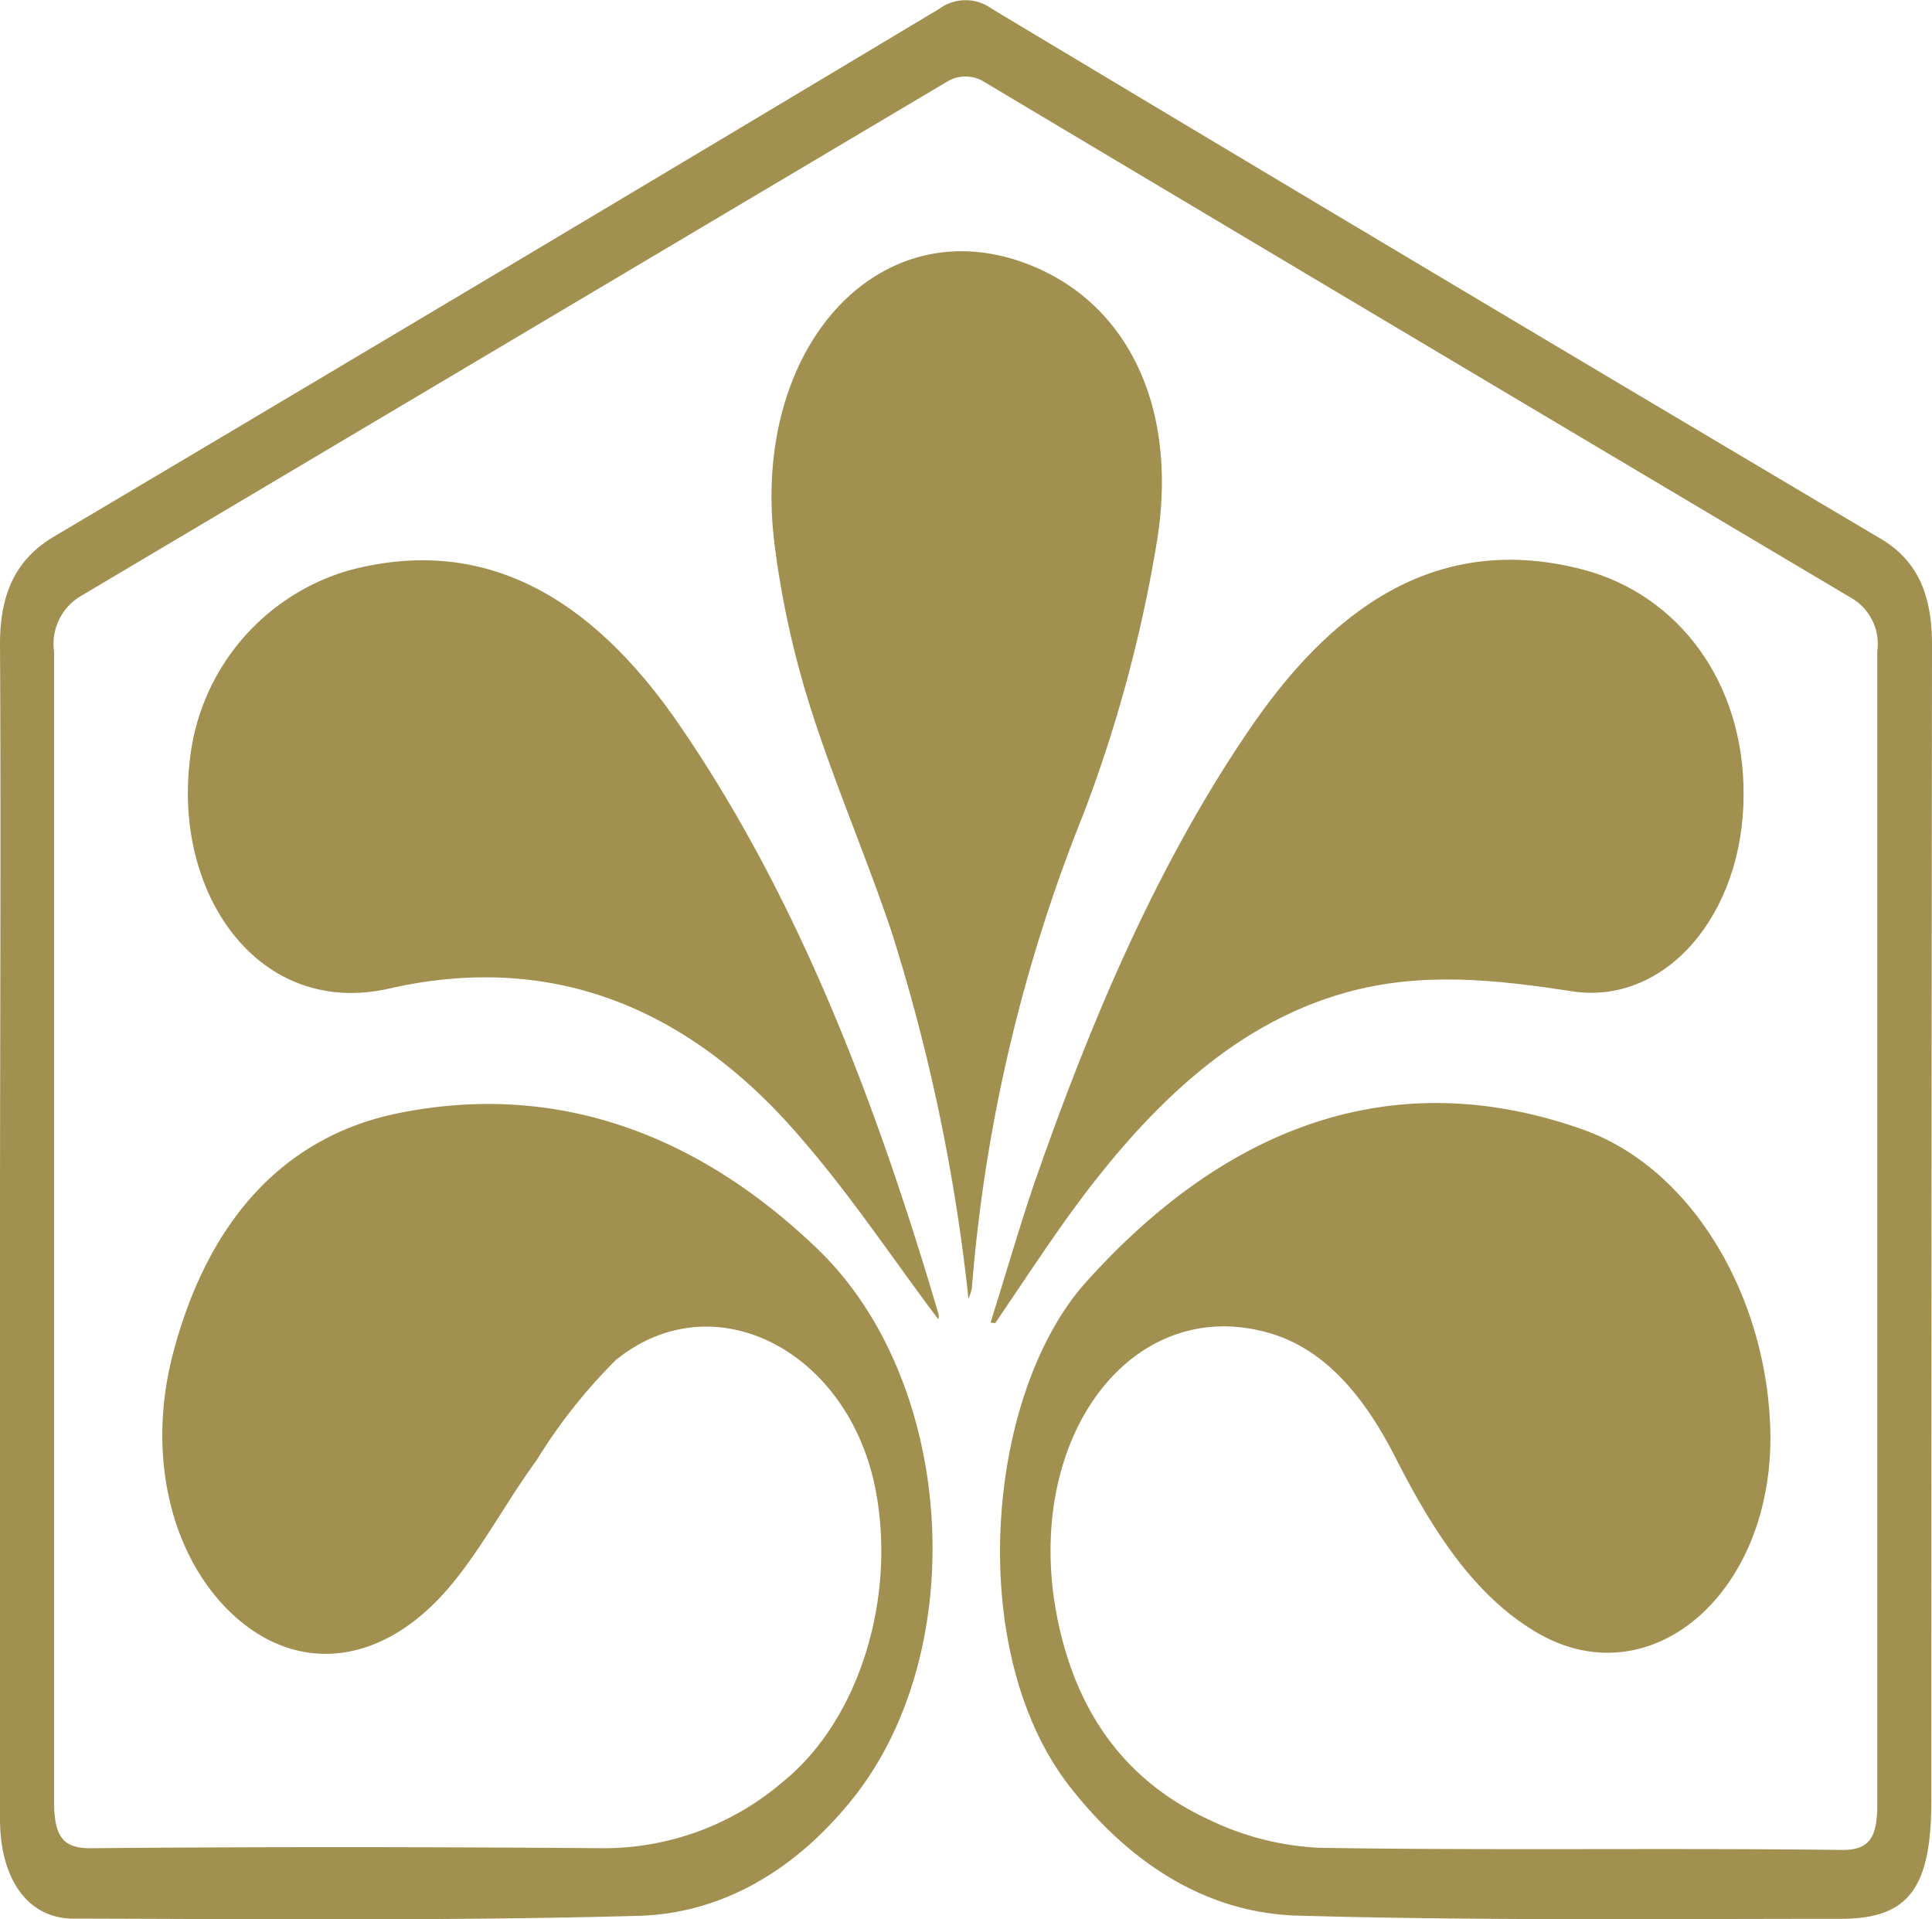 <svg xmlns="http://www.w3.org/2000/svg" viewBox="0 0 90.03 89.42"><defs><style>.cls-1{fill:#a29051;}</style></defs><g id="Layer_2" data-name="Layer 2"><g id="Layer_1-2" data-name="Layer 1"><path class="cls-1" d="M0,57.17C0,48.11.05,39.05,0,30c0-2.47.83-4,2.52-5Q23.16,12.76,43.77.41a2.07,2.07,0,0,1,2.45,0Q66.89,12.81,87.6,25.08c1.72,1,2.44,2.58,2.43,5Q90,57,90,83.87c0,4.14-1.07,5.55-4.26,5.54-8.43,0-16.86.09-25.29-.15-4.07-.12-7.67-2.27-10.59-6-4.95-6.33-3.91-18.34.75-23.52,6.7-7.46,14.55-10.18,23.2-7.09C79,54.52,82.47,60.7,82.5,67c0,7.39-5.69,12.15-10.92,9.05-2.9-1.72-4.84-4.77-6.53-8.09-1.44-2.84-3.26-5.07-5.88-5.84-6.31-1.84-11.33,4.62-10,12.73.87,5.12,3.48,8.24,7.17,9.94a13.21,13.21,0,0,0,5.15,1.31c8.12.13,16.24,0,24.36.1,1.22,0,1.63-.53,1.63-2.09q0-26.88,0-53.76a2.48,2.48,0,0,0-1.18-2.47Q66,15.83,45.77,3.76a1.66,1.66,0,0,0-1.56,0c-13.48,8-26.94,16-40.42,24a2.59,2.59,0,0,0-1.27,2.61q0,26.78,0,53.55c0,1.64.4,2.21,1.71,2.2,8-.07,16-.06,24,0A12.83,12.83,0,0,0,36.51,83c3.45-2.8,5.22-8.33,4.33-13.37-1.16-6.65-7.56-10-12.15-6.25A25.14,25.14,0,0,0,25,68.05c-1.47,2-2.71,4.42-4.34,6.22-3.1,3.41-6.89,3.64-9.77,1S6.78,67.87,8.08,63c1.71-6.44,5.41-10.1,10.48-11.13,7.16-1.45,13.8.8,19.56,6.35,6.41,6.19,7.15,18.62,1.65,25.55-2.72,3.42-6.17,5.39-10,5.5-8.79.24-17.59.15-26.38.13C1.3,89.38,0,87.57,0,84.75Q0,71,0,57.17Z"/><path class="cls-1" d="M46.16,61.63c.67-2.13,1.29-4.29,2-6.39C50.85,47.49,54,40.09,58.42,33.7c4.1-5.9,9-8.78,15.27-7.18,4.59,1.18,7.59,5.35,7.56,10.51,0,5.58-3.64,9.83-8,9.16-3.53-.54-7-.93-10.54.06-5.37,1.5-9.46,5.58-13.07,10.62-1.11,1.56-2.18,3.19-3.26,4.78Z"/><path class="cls-1" d="M45.13,60.52a87.16,87.16,0,0,0-3.58-17.09c-1.21-3.6-2.7-7-3.85-10.67a42.75,42.75,0,0,1-1.59-7.27C34.88,16.21,41,9.56,48,12.35c4.55,1.8,7,6.69,5.87,13.13A65.09,65.09,0,0,1,50.46,38a75.05,75.05,0,0,0-5.17,22A2.32,2.32,0,0,1,45.13,60.52Z"/><path class="cls-1" d="M43.72,61.47c-2.07-2.75-4-5.66-6.25-8.27-5.48-6.5-12-8.8-19.32-7.14-6,1.37-10-4.24-9.32-10.48a10.36,10.36,0,0,1,7.42-9c6.29-1.68,11.3,1.21,15.41,7.2,5.54,8.07,9.15,17.53,12.08,27.47A.5.5,0,0,1,43.72,61.47Z"/></g></g></svg>